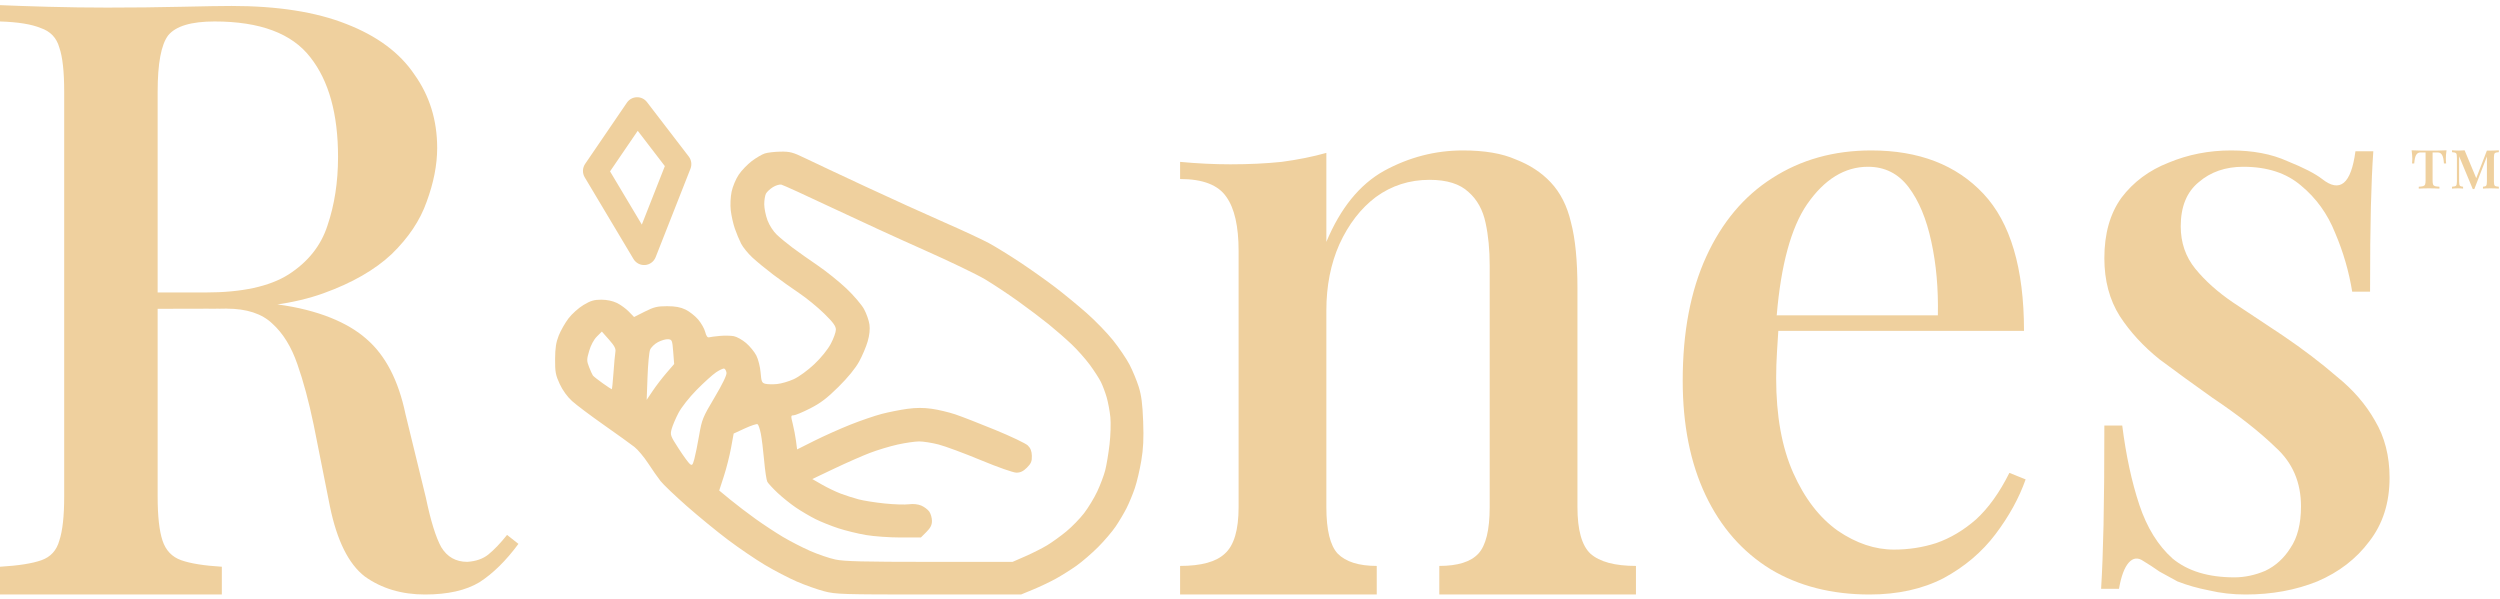 <svg width="263" height="63" viewBox="0 0 263 63" fill="none" xmlns="http://www.w3.org/2000/svg">
<path d="M0 0.541C1.311 0.598 2.992 0.656 5.044 0.713C7.152 0.77 9.232 0.799 11.284 0.799C14.02 0.799 16.613 0.77 19.063 0.713C21.571 0.656 23.337 0.627 24.363 0.627C29.207 0.627 33.225 1.257 36.416 2.516C39.665 3.776 42.059 5.55 43.597 7.84C45.193 10.073 45.991 12.649 45.991 15.569C45.991 17.343 45.62 19.233 44.88 21.236C44.196 23.183 42.97 25.015 41.204 26.732C39.437 28.392 37.043 29.766 34.023 30.854C31.003 31.942 27.156 32.486 22.483 32.486H16.584V30.768H21.628C25.446 30.768 28.352 30.138 30.347 28.879C32.399 27.562 33.767 25.845 34.45 23.727C35.191 21.551 35.562 19.147 35.562 16.513C35.562 11.991 34.593 8.499 32.655 6.037C30.718 3.518 27.355 2.258 22.568 2.258C20.117 2.258 18.493 2.745 17.695 3.718C16.954 4.692 16.584 6.667 16.584 9.643V52.236C16.584 54.297 16.755 55.843 17.097 56.873C17.439 57.904 18.094 58.591 19.063 58.934C20.032 59.278 21.457 59.507 23.337 59.621V62.541H0V59.621C1.938 59.507 3.391 59.278 4.36 58.934C5.329 58.591 5.955 57.904 6.24 56.873C6.582 55.843 6.753 54.297 6.753 52.236V9.643C6.753 7.525 6.582 5.98 6.24 5.006C5.955 3.976 5.3 3.289 4.274 2.945C3.305 2.545 1.881 2.316 0 2.258V0.541ZM16.584 32.486C16.584 32.486 19.521 32.494 21.402 32.486C22.356 32.481 23.843 32.47 23.843 32.47C23.843 32.47 27.862 32.219 29.212 32.028C33.486 32.6 36.616 33.945 38.554 35.663C40.548 37.38 41.916 40.014 42.657 43.563L44.794 52.322C45.307 54.784 45.848 56.53 46.418 57.56C47.045 58.591 47.957 59.106 49.154 59.106C50.066 59.049 50.806 58.791 51.376 58.333C52.003 57.818 52.659 57.131 53.343 56.272L54.539 57.217C53.228 58.992 51.861 60.337 50.436 61.253C49.011 62.112 47.102 62.541 44.709 62.541C42.258 62.541 40.149 61.911 38.383 60.652C36.673 59.335 35.448 56.873 34.707 53.267L32.997 44.679C32.484 42.218 31.914 40.1 31.287 38.325C30.66 36.493 29.777 35.062 28.637 34.031C27.555 33.001 25.952 32.47 23.843 32.47L16.584 32.486Z" fill="#EFD09E"/>
<path fill-rule="evenodd" clip-rule="evenodd" d="M66.992 10.229C67.409 10.217 67.806 10.407 68.06 10.738L72.458 16.468C72.738 16.832 72.806 17.318 72.638 17.746L68.973 27.057C68.791 27.52 68.362 27.839 67.868 27.88C67.373 27.92 66.898 27.675 66.643 27.248L61.513 18.654C61.251 18.216 61.268 17.665 61.555 17.243L65.953 10.797C66.189 10.452 66.575 10.241 66.992 10.229ZM67.09 13.76L64.177 18.029L67.52 23.628L69.942 17.476L67.09 13.76Z" fill="#EFD09E"/>
<path fill-rule="evenodd" clip-rule="evenodd" d="M80.462 16.142C80.167 16.237 79.55 16.597 79.091 16.943C78.632 17.289 78.012 17.936 77.712 18.382C77.412 18.828 77.076 19.631 76.965 20.165C76.849 20.724 76.811 21.559 76.876 22.131C76.938 22.677 77.129 23.535 77.302 24.036C77.474 24.537 77.772 25.253 77.963 25.628C78.154 26.003 78.684 26.657 79.14 27.082C79.597 27.507 80.587 28.32 81.34 28.89C82.094 29.459 83.327 30.339 84.081 30.844C84.835 31.349 86.01 32.31 86.693 32.979C87.655 33.921 87.935 34.304 87.935 34.679C87.935 34.945 87.692 35.619 87.395 36.176C87.072 36.782 86.375 37.642 85.657 38.32C84.977 38.961 84.046 39.64 83.506 39.887C82.983 40.127 82.19 40.358 81.743 40.401C81.296 40.444 80.744 40.432 80.517 40.375C80.147 40.282 80.094 40.157 80.016 39.192C79.968 38.595 79.769 37.8 79.57 37.409C79.373 37.021 78.887 36.427 78.492 36.089C78.096 35.75 77.512 35.424 77.193 35.364C76.875 35.304 76.213 35.293 75.722 35.338C75.232 35.383 74.722 35.45 74.588 35.487C74.428 35.531 74.292 35.34 74.189 34.926C74.104 34.581 73.769 33.99 73.447 33.613C73.124 33.236 72.528 32.767 72.122 32.57C71.586 32.311 71.05 32.212 70.173 32.212C69.144 32.212 68.794 32.297 67.833 32.781L66.703 33.35L66.149 32.779C65.845 32.466 65.28 32.055 64.892 31.868C64.452 31.655 63.837 31.527 63.25 31.527C62.496 31.527 62.129 31.636 61.383 32.084C60.872 32.39 60.162 33.026 59.805 33.498C59.448 33.969 58.987 34.778 58.78 35.297C58.496 36.011 58.403 36.611 58.396 37.781C58.388 39.13 58.449 39.457 58.88 40.392C59.19 41.061 59.675 41.733 60.18 42.191C60.623 42.593 62.136 43.729 63.541 44.716C64.946 45.703 66.388 46.74 66.745 47.021C67.102 47.302 67.75 48.075 68.184 48.739C68.618 49.403 69.204 50.242 69.487 50.603C69.769 50.964 71.01 52.148 72.244 53.235C73.479 54.322 75.428 55.919 76.576 56.783C77.724 57.648 79.475 58.839 80.467 59.431C81.459 60.022 82.97 60.809 83.826 61.18C84.681 61.551 85.97 62.009 86.69 62.198C87.926 62.522 88.547 62.541 97.707 62.541H107.415L108.68 62.019C109.376 61.732 110.447 61.223 111.059 60.887C111.672 60.552 112.659 59.931 113.253 59.509C113.847 59.086 114.865 58.208 115.515 57.558C116.165 56.908 116.998 55.931 117.366 55.389C117.734 54.846 118.249 53.978 118.511 53.46C118.774 52.941 119.165 51.998 119.381 51.363C119.597 50.728 119.903 49.43 120.062 48.479C120.28 47.175 120.329 46.154 120.26 44.322C120.192 42.498 120.076 41.595 119.794 40.694C119.587 40.034 119.15 38.981 118.823 38.353C118.495 37.726 117.713 36.572 117.084 35.789C116.455 35.006 115.209 33.722 114.314 32.934C113.419 32.147 111.954 30.941 111.059 30.256C110.164 29.57 108.507 28.393 107.376 27.641C106.246 26.889 104.743 25.96 104.036 25.578C103.33 25.196 101.21 24.209 99.326 23.386C97.442 22.562 93.703 20.864 91.018 19.613C88.333 18.363 85.485 17.023 84.689 16.637C83.421 16.021 83.104 15.937 82.12 15.952C81.503 15.961 80.756 16.047 80.462 16.142ZM87.507 21.846C90.239 23.138 94.632 25.153 97.27 26.323C99.908 27.494 102.768 28.871 103.627 29.383C104.485 29.895 106.046 30.93 107.097 31.682C108.148 32.435 109.605 33.534 110.333 34.125C111.062 34.716 112.147 35.663 112.743 36.231C113.339 36.798 114.197 37.764 114.649 38.378C115.101 38.992 115.625 39.803 115.813 40.18C116.001 40.557 116.276 41.29 116.425 41.808C116.573 42.326 116.747 43.259 116.81 43.881C116.873 44.504 116.834 45.796 116.723 46.754C116.611 47.712 116.407 48.938 116.268 49.478C116.129 50.019 115.751 51.022 115.428 51.709C115.104 52.395 114.481 53.422 114.043 53.991C113.605 54.56 112.762 55.426 112.169 55.914C111.576 56.402 110.667 57.056 110.151 57.368C109.634 57.68 108.605 58.199 107.865 58.522L106.52 59.11L97.784 59.109C90.829 59.108 88.811 59.058 87.882 58.861C87.241 58.725 86.04 58.315 85.213 57.951C84.387 57.586 83.101 56.924 82.354 56.479C81.608 56.035 80.325 55.19 79.502 54.602C78.679 54.014 77.478 53.099 76.833 52.568L75.66 51.603L76.144 50.117C76.411 49.3 76.753 47.952 76.905 47.122L77.181 45.611L78.358 45.068C79.006 44.77 79.609 44.571 79.698 44.626C79.788 44.681 79.941 45.13 80.039 45.623C80.136 46.116 80.293 47.388 80.388 48.45C80.482 49.511 80.632 50.515 80.721 50.681C80.81 50.847 81.294 51.371 81.796 51.845C82.299 52.319 83.173 53.02 83.738 53.403C84.303 53.785 85.228 54.329 85.794 54.611C86.359 54.894 87.438 55.327 88.192 55.573C88.945 55.819 90.247 56.139 91.083 56.282C91.92 56.426 93.566 56.544 94.74 56.544H96.876L97.459 55.961C97.891 55.529 98.041 55.23 98.041 54.8C98.041 54.482 97.915 54.042 97.762 53.822C97.608 53.603 97.227 53.317 96.915 53.186C96.561 53.038 96.071 52.987 95.61 53.05C95.204 53.106 94.063 53.069 93.074 52.967C92.084 52.866 90.85 52.671 90.33 52.534C89.811 52.398 88.963 52.125 88.446 51.93C87.929 51.734 87.044 51.309 86.479 50.985L85.451 50.395L87.764 49.295C89.035 48.69 90.726 47.946 91.521 47.643C92.316 47.339 93.626 46.945 94.433 46.766C95.24 46.588 96.254 46.44 96.686 46.438C97.119 46.436 98.044 46.582 98.742 46.762C99.44 46.943 101.437 47.683 103.18 48.407C104.992 49.159 106.597 49.723 106.928 49.723C107.348 49.724 107.653 49.578 108.038 49.193C108.47 48.761 108.566 48.529 108.551 47.959C108.538 47.46 108.415 47.142 108.126 46.862C107.902 46.646 106.37 45.914 104.721 45.237C103.073 44.559 101.174 43.82 100.501 43.594C99.828 43.368 98.715 43.103 98.028 43.005C97.157 42.882 96.375 42.884 95.442 43.011C94.707 43.112 93.507 43.35 92.776 43.539C92.045 43.729 90.56 44.237 89.477 44.667C88.393 45.098 86.685 45.862 85.68 46.364L83.854 47.279L83.74 46.385C83.676 45.894 83.522 45.087 83.398 44.592C83.186 43.752 83.192 43.693 83.484 43.693C83.656 43.693 84.439 43.366 85.224 42.967C86.326 42.406 87.005 41.89 88.21 40.696C89.204 39.711 89.99 38.749 90.38 38.038C90.716 37.426 91.122 36.469 91.281 35.913C91.47 35.256 91.535 34.634 91.467 34.139C91.409 33.719 91.153 32.992 90.898 32.522C90.643 32.053 89.808 31.076 89.043 30.352C88.279 29.628 86.926 28.541 86.038 27.937C85.15 27.333 83.961 26.493 83.396 26.071C82.83 25.65 82.079 25.031 81.725 24.696C81.352 24.344 80.937 23.703 80.74 23.174C80.552 22.672 80.398 21.912 80.398 21.485C80.398 21.059 80.48 20.556 80.58 20.369C80.68 20.181 81.008 19.875 81.308 19.689C81.608 19.502 82.008 19.382 82.197 19.423C82.385 19.464 84.775 20.554 87.507 21.846ZM64.739 37.026C64.695 37.27 64.605 38.253 64.539 39.21C64.473 40.168 64.392 40.951 64.358 40.951C64.325 40.951 63.893 40.664 63.398 40.314C62.903 39.963 62.441 39.597 62.371 39.5C62.301 39.403 62.12 39.003 61.969 38.612C61.715 37.955 61.715 37.824 61.98 36.916C62.154 36.315 62.47 35.727 62.791 35.406L63.316 34.881L64.068 35.731C64.65 36.39 64.801 36.682 64.739 37.026ZM70.821 37.01L70.922 38.295L70.108 39.238C69.661 39.756 69.01 40.604 68.663 41.123L68.031 42.065L68.119 39.666C68.167 38.347 68.287 37.059 68.385 36.804C68.484 36.549 68.857 36.184 69.214 35.993C69.571 35.803 70.056 35.664 70.292 35.686C70.697 35.723 70.726 35.795 70.821 37.01ZM76.429 39.219C76.464 39.461 76.001 40.416 75.169 41.815C73.926 43.907 73.837 44.125 73.551 45.788C73.384 46.756 73.156 47.882 73.044 48.289C72.865 48.942 72.808 49.003 72.565 48.803C72.413 48.678 71.882 47.947 71.385 47.179C70.521 45.841 70.49 45.753 70.66 45.122C70.759 44.76 71.082 44.001 71.379 43.436C71.692 42.841 72.496 41.82 73.29 41.013C74.043 40.247 74.963 39.416 75.332 39.167C75.702 38.919 76.088 38.742 76.189 38.776C76.29 38.809 76.398 39.008 76.429 39.219Z" fill="#EFD09E"/>
<path d="M153.894 15.826C156.174 15.826 158.026 16.141 159.451 16.771C160.933 17.343 162.158 18.145 163.127 19.175C164.152 20.263 164.865 21.666 165.264 23.383C165.72 25.101 165.948 27.419 165.948 30.339V53.353C165.948 55.757 166.404 57.389 167.315 58.247C168.284 59.106 169.88 59.535 172.103 59.535V62.541H151.415V59.535C153.353 59.535 154.721 59.106 155.519 58.247C156.316 57.389 156.715 55.757 156.715 53.353V27.934C156.715 26.274 156.573 24.786 156.288 23.469C156.003 22.095 155.405 21.007 154.493 20.206C153.581 19.347 152.213 18.918 150.389 18.918C148.281 18.918 146.4 19.519 144.747 20.721C143.152 21.923 141.869 23.584 140.901 25.702C139.989 27.763 139.533 30.081 139.533 32.657V53.353C139.533 55.757 139.932 57.389 140.73 58.247C141.584 59.106 142.952 59.535 144.833 59.535V62.541H124.146V59.535C126.368 59.535 127.935 59.106 128.847 58.247C129.816 57.389 130.301 55.757 130.301 53.353V26.389C130.301 23.812 129.873 21.923 129.018 20.721C128.163 19.462 126.539 18.832 124.146 18.832V17.029C125.969 17.2 127.736 17.286 129.446 17.286C131.383 17.286 133.178 17.2 134.831 17.029C136.541 16.799 138.108 16.485 139.533 16.084V25.444C141.015 21.895 143.038 19.404 145.602 17.973C148.224 16.542 150.988 15.826 153.894 15.826Z" fill="#EFD09E"/>
<path d="M196.854 15.826C201.869 15.826 205.801 17.343 208.651 20.378C211.5 23.412 212.925 28.221 212.925 34.804H187.079L186.911 33.173H203.864C203.921 30.367 203.693 27.791 203.18 25.444C202.667 23.04 201.869 21.122 200.786 19.691C199.703 18.259 198.279 17.544 196.512 17.544C194.061 17.544 191.924 18.86 190.1 21.494C188.422 23.942 187.355 27.883 186.911 33.173C186.931 32.887 186.888 33.45 186.911 33.173L187.079 34.804C187.09 34.639 187.067 34.962 187.079 34.804C187.033 35.475 186.983 36.256 186.938 37.037C186.881 37.953 186.852 38.869 186.852 39.785C186.852 43.735 187.45 47.055 188.647 49.746C189.844 52.437 191.411 54.469 193.349 55.843C195.287 57.16 197.253 57.818 199.247 57.818C200.786 57.818 202.268 57.589 203.693 57.131C205.174 56.616 206.571 55.786 207.881 54.641C209.192 53.438 210.36 51.807 211.386 49.746L213.096 50.433C212.412 52.379 211.358 54.297 209.933 56.186C208.508 58.076 206.684 59.621 204.462 60.824C202.239 61.968 199.646 62.541 196.683 62.541C192.693 62.541 189.217 61.654 186.254 59.879C183.29 58.047 181.011 55.442 179.415 52.065C177.819 48.687 177.021 44.679 177.021 40.042C177.021 34.947 177.848 30.596 179.5 26.99C181.153 23.383 183.461 20.635 186.425 18.746C189.445 16.8 192.921 15.826 196.854 15.826Z" fill="#EFD09E"/>
<path d="M234.713 15.826C236.993 15.826 238.959 16.198 240.612 16.943C242.322 17.63 243.547 18.259 244.288 18.832C246.168 20.32 247.337 19.347 247.793 15.912H249.673C249.559 17.515 249.474 19.462 249.417 21.752C249.36 23.984 249.331 26.961 249.331 30.682H247.451C247.109 28.564 246.51 26.503 245.656 24.5C244.858 22.496 243.661 20.836 242.065 19.519C240.526 18.202 238.503 17.544 235.996 17.544C234.115 17.544 232.548 18.088 231.294 19.175C230.04 20.206 229.413 21.752 229.413 23.812C229.413 25.53 229.926 27.018 230.952 28.278C231.978 29.537 233.289 30.711 234.884 31.799C236.537 32.886 238.304 34.06 240.185 35.319C242.293 36.751 244.174 38.182 245.827 39.613C247.536 40.987 248.875 42.533 249.844 44.25C250.87 45.968 251.383 47.971 251.383 50.261C251.383 52.895 250.671 55.127 249.246 56.959C247.878 58.791 246.054 60.194 243.775 61.167C241.495 62.083 238.988 62.541 236.252 62.541C234.884 62.541 233.602 62.398 232.405 62.112C231.209 61.883 230.097 61.568 229.072 61.167C228.445 60.824 227.818 60.48 227.191 60.137C226.621 59.736 226.051 59.364 225.481 59.02C224.911 58.62 224.398 58.677 223.942 59.192C223.487 59.707 223.145 60.623 222.917 61.94H221.036C221.15 60.108 221.235 57.875 221.292 55.242C221.349 52.608 221.378 49.116 221.378 44.765H223.259C223.657 47.914 224.256 50.691 225.054 53.095C225.852 55.499 227.02 57.389 228.559 58.763C230.154 60.079 232.32 60.738 235.055 60.738C236.138 60.738 237.221 60.509 238.304 60.051C239.387 59.535 240.27 58.734 240.954 57.646C241.695 56.559 242.065 55.099 242.065 53.267C242.065 50.748 241.182 48.687 239.415 47.084C237.705 45.424 235.483 43.678 232.747 41.846C230.81 40.472 228.958 39.126 227.191 37.81C225.481 36.436 224.085 34.919 223.002 33.258C221.919 31.541 221.378 29.509 221.378 27.162C221.378 24.585 221.976 22.467 223.173 20.807C224.427 19.147 226.08 17.916 228.131 17.114C230.183 16.256 232.377 15.826 234.713 15.826Z" fill="#EFD09E"/>
<path d="M262.877 15.811V16.008C262.661 16.021 262.519 16.058 262.452 16.117C262.391 16.176 262.361 16.324 262.361 16.562V19.091C262.361 19.328 262.391 19.476 262.452 19.536C262.512 19.595 262.654 19.631 262.877 19.644V19.842C262.769 19.829 262.634 19.822 262.472 19.822C262.31 19.816 262.152 19.812 261.997 19.812C261.835 19.812 261.687 19.816 261.552 19.822C261.417 19.822 261.302 19.829 261.208 19.842V19.644C261.383 19.631 261.494 19.595 261.542 19.536C261.596 19.476 261.623 19.328 261.623 19.091V16.463L260.298 19.891H260.136L258.7 16.443V19.091C258.7 19.328 258.727 19.476 258.781 19.536C258.835 19.595 258.946 19.631 259.115 19.644V19.842C258.973 19.822 258.798 19.812 258.589 19.812C258.474 19.812 258.356 19.816 258.235 19.822C258.12 19.822 258.026 19.829 257.952 19.842V19.644C258.174 19.631 258.316 19.595 258.376 19.536C258.437 19.476 258.467 19.328 258.467 19.091V16.562C258.467 16.324 258.437 16.176 258.376 16.117C258.316 16.058 258.174 16.021 257.952 16.008V15.811C258.026 15.817 258.12 15.824 258.235 15.83C258.356 15.837 258.474 15.84 258.589 15.84C258.737 15.84 258.862 15.837 258.963 15.83C259.064 15.824 259.169 15.817 259.276 15.811L260.5 18.745L261.623 15.84C261.697 15.84 261.771 15.84 261.845 15.84C261.926 15.84 262.01 15.84 262.098 15.84C262.233 15.84 262.371 15.837 262.512 15.83C262.661 15.824 262.782 15.817 262.877 15.811ZM257.375 15.811C257.348 15.982 257.328 16.15 257.315 16.315C257.308 16.473 257.304 16.595 257.304 16.68C257.304 16.891 257.315 17.062 257.335 17.194H257.102C257.075 16.759 257.008 16.459 256.9 16.295C256.799 16.123 256.651 16.038 256.455 16.038H255.909V18.992C255.909 19.177 255.926 19.315 255.959 19.407C255.993 19.493 256.061 19.552 256.162 19.585C256.27 19.611 256.425 19.631 256.627 19.644V19.842C256.492 19.829 256.327 19.822 256.131 19.822C255.936 19.816 255.74 19.812 255.545 19.812C255.322 19.812 255.113 19.816 254.918 19.822C254.729 19.822 254.574 19.829 254.453 19.842V19.644C254.655 19.631 254.807 19.611 254.908 19.585C255.016 19.552 255.086 19.493 255.12 19.407C255.154 19.315 255.171 19.177 255.171 18.992V16.038H254.625C254.436 16.038 254.288 16.123 254.18 16.295C254.079 16.459 254.011 16.759 253.977 17.194H253.745C253.758 17.128 253.765 17.052 253.765 16.967C253.772 16.875 253.775 16.779 253.775 16.68C253.775 16.595 253.768 16.473 253.755 16.315C253.748 16.15 253.731 15.982 253.704 15.811C253.974 15.824 254.281 15.834 254.625 15.84C254.975 15.84 255.282 15.84 255.545 15.84C255.808 15.84 256.111 15.84 256.455 15.84C256.799 15.834 257.106 15.824 257.375 15.811Z" fill="#EFD09E"/>
</svg>
